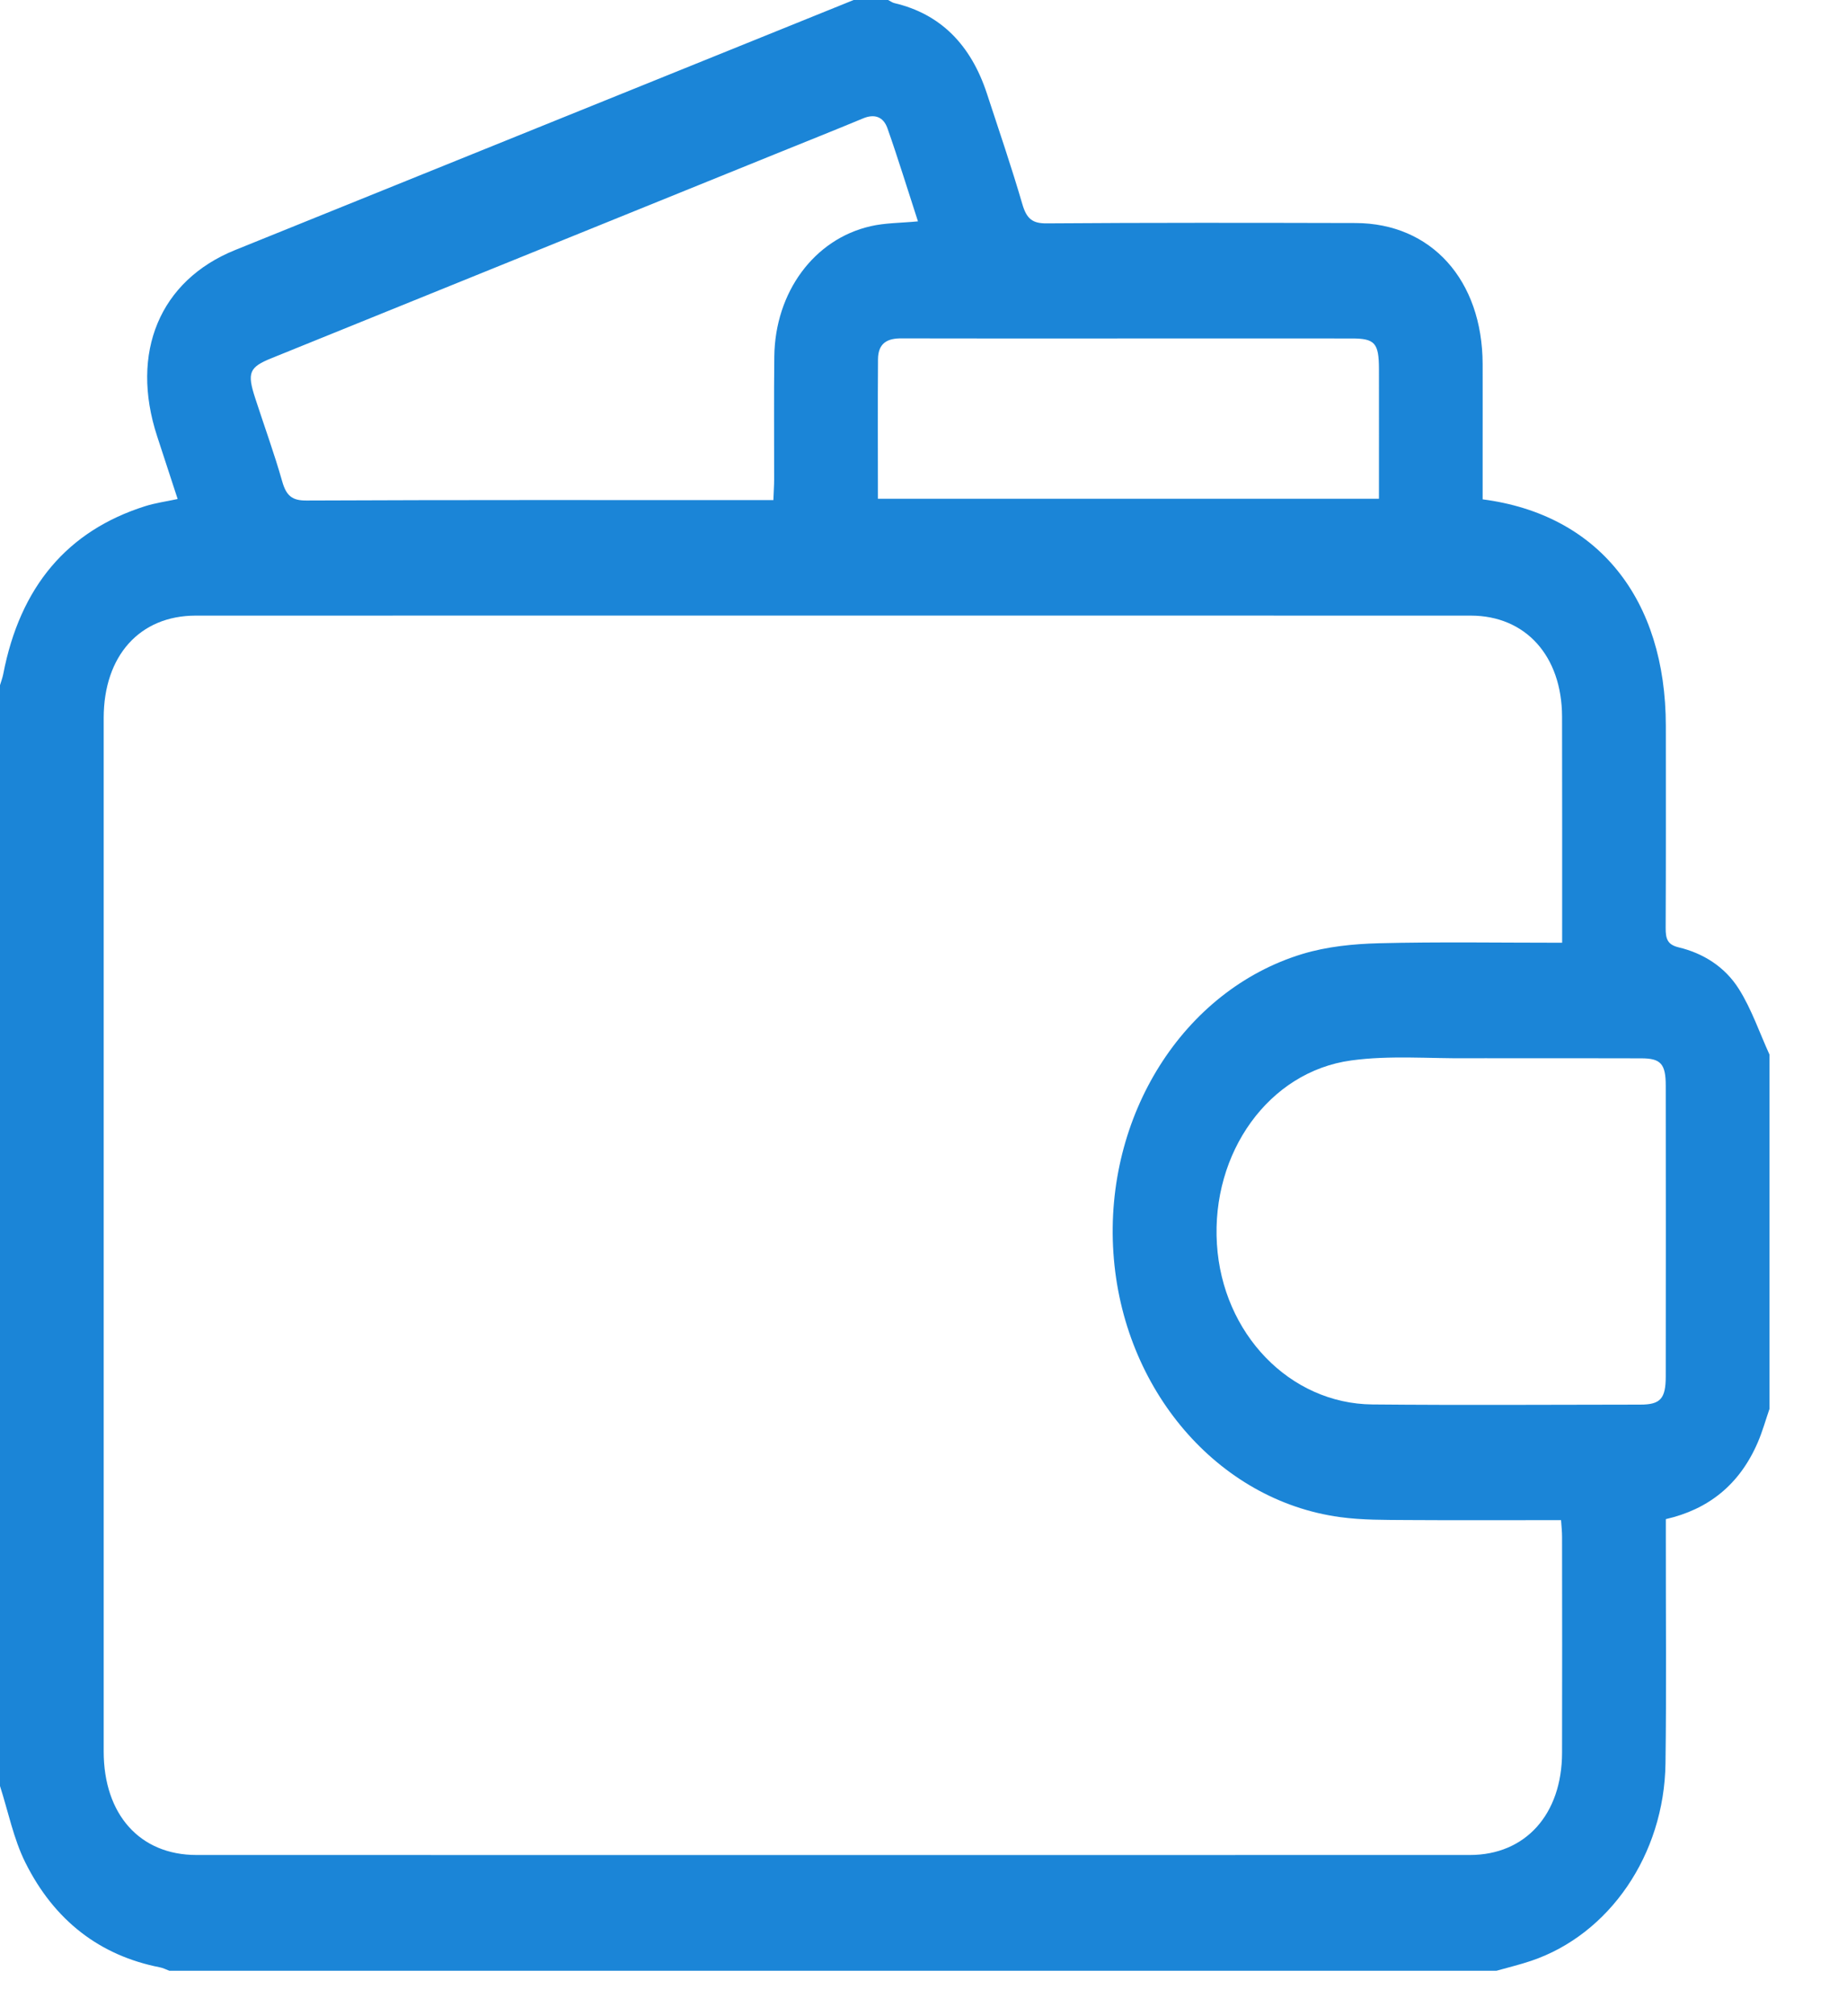 <svg width="22" height="24" viewBox="0 0 22 24" fill="none" xmlns="http://www.w3.org/2000/svg">
<path fill-rule="evenodd" clip-rule="evenodd" d="M0 21.26C0 16.892 0 12.524 0 8.156C0.013 8.113 0.029 8.071 0.038 8.027C0.239 6.981 0.806 6.318 1.727 6.026C1.849 5.987 1.977 5.97 2.116 5.94C2.03 5.679 1.951 5.436 1.872 5.194C1.545 4.196 1.904 3.339 2.799 2.977C5.255 1.985 7.711 0.993 10.168 0C10.305 0 10.442 0 10.579 0C10.604 0.013 10.628 0.031 10.653 0.037C11.203 0.166 11.565 0.533 11.756 1.116C11.899 1.552 12.048 1.987 12.177 2.429C12.228 2.604 12.297 2.66 12.465 2.659C13.692 2.65 14.919 2.652 16.146 2.655C17.049 2.657 17.657 3.334 17.66 4.333C17.661 4.684 17.66 5.035 17.66 5.386C17.66 5.574 17.66 5.761 17.66 5.944C19.037 6.123 19.841 7.129 19.842 8.641C19.842 9.442 19.844 10.243 19.84 11.044C19.839 11.178 19.863 11.245 19.995 11.277C20.284 11.346 20.545 11.506 20.713 11.774C20.863 12.012 20.958 12.293 21.077 12.554C21.077 13.96 21.077 15.365 21.077 16.77C21.031 16.903 20.993 17.04 20.938 17.168C20.719 17.677 20.345 17.968 19.842 18.083C19.842 18.176 19.842 18.259 19.842 18.341C19.841 19.225 19.85 20.109 19.838 20.992C19.823 22.078 19.169 23.027 18.238 23.341C18.102 23.387 17.962 23.42 17.825 23.459C12.556 23.459 7.286 23.459 2.017 23.459C1.979 23.445 1.942 23.425 1.903 23.418C1.194 23.279 0.648 22.866 0.301 22.169C0.162 21.89 0.098 21.565 0 21.26ZM18.607 11.222C18.607 10.302 18.608 9.417 18.606 8.531C18.604 7.809 18.173 7.329 17.519 7.328C12.456 7.327 7.393 7.327 2.33 7.328C1.664 7.329 1.236 7.806 1.235 8.546C1.235 12.646 1.235 16.747 1.235 20.847C1.235 21.599 1.666 22.081 2.34 22.081C7.396 22.082 12.452 22.082 17.508 22.081C18.17 22.081 18.605 21.597 18.606 20.863C18.608 20.007 18.607 19.152 18.606 18.297C18.606 18.232 18.599 18.167 18.594 18.095C17.97 18.095 17.366 18.098 16.763 18.094C16.495 18.092 16.226 18.095 15.962 18.059C14.502 17.861 13.37 16.536 13.262 14.913C13.153 13.285 14.09 11.789 15.512 11.356C15.806 11.267 16.12 11.236 16.425 11.228C17.144 11.21 17.863 11.222 18.607 11.222ZM10.934 2.635C10.81 2.255 10.698 1.888 10.571 1.528C10.521 1.386 10.413 1.354 10.281 1.409C9.935 1.553 9.586 1.691 9.239 1.832C7.238 2.642 5.237 3.452 3.236 4.263C2.967 4.371 2.941 4.437 3.04 4.74C3.147 5.07 3.266 5.395 3.361 5.729C3.41 5.903 3.481 5.959 3.649 5.958C5.433 5.95 7.216 5.953 8.999 5.953C9.066 5.953 9.133 5.953 9.212 5.953C9.215 5.857 9.221 5.783 9.221 5.708C9.222 5.22 9.217 4.731 9.223 4.243C9.232 3.479 9.696 2.847 10.369 2.693C10.541 2.653 10.722 2.655 10.934 2.635ZM17.904 12.597C17.767 12.597 17.63 12.596 17.493 12.597C17.027 12.602 16.555 12.56 16.095 12.623C15.112 12.756 14.427 13.722 14.495 14.809C14.561 15.875 15.362 16.709 16.347 16.718C17.41 16.728 18.473 16.721 19.537 16.72C19.778 16.72 19.841 16.65 19.841 16.382C19.842 15.23 19.843 14.077 19.841 12.924C19.841 12.664 19.782 12.598 19.55 12.598C19.002 12.596 18.453 12.597 17.904 12.597ZM10.457 5.937C12.46 5.937 14.436 5.937 16.425 5.937C16.425 5.41 16.426 4.9 16.425 4.39C16.424 4.084 16.376 4.029 16.103 4.029C15.102 4.028 14.101 4.029 13.101 4.029C12.313 4.029 11.525 4.03 10.737 4.028C10.578 4.027 10.46 4.077 10.458 4.276C10.454 4.824 10.457 5.372 10.457 5.937Z" fill="#1B85D7"/>
</svg>

